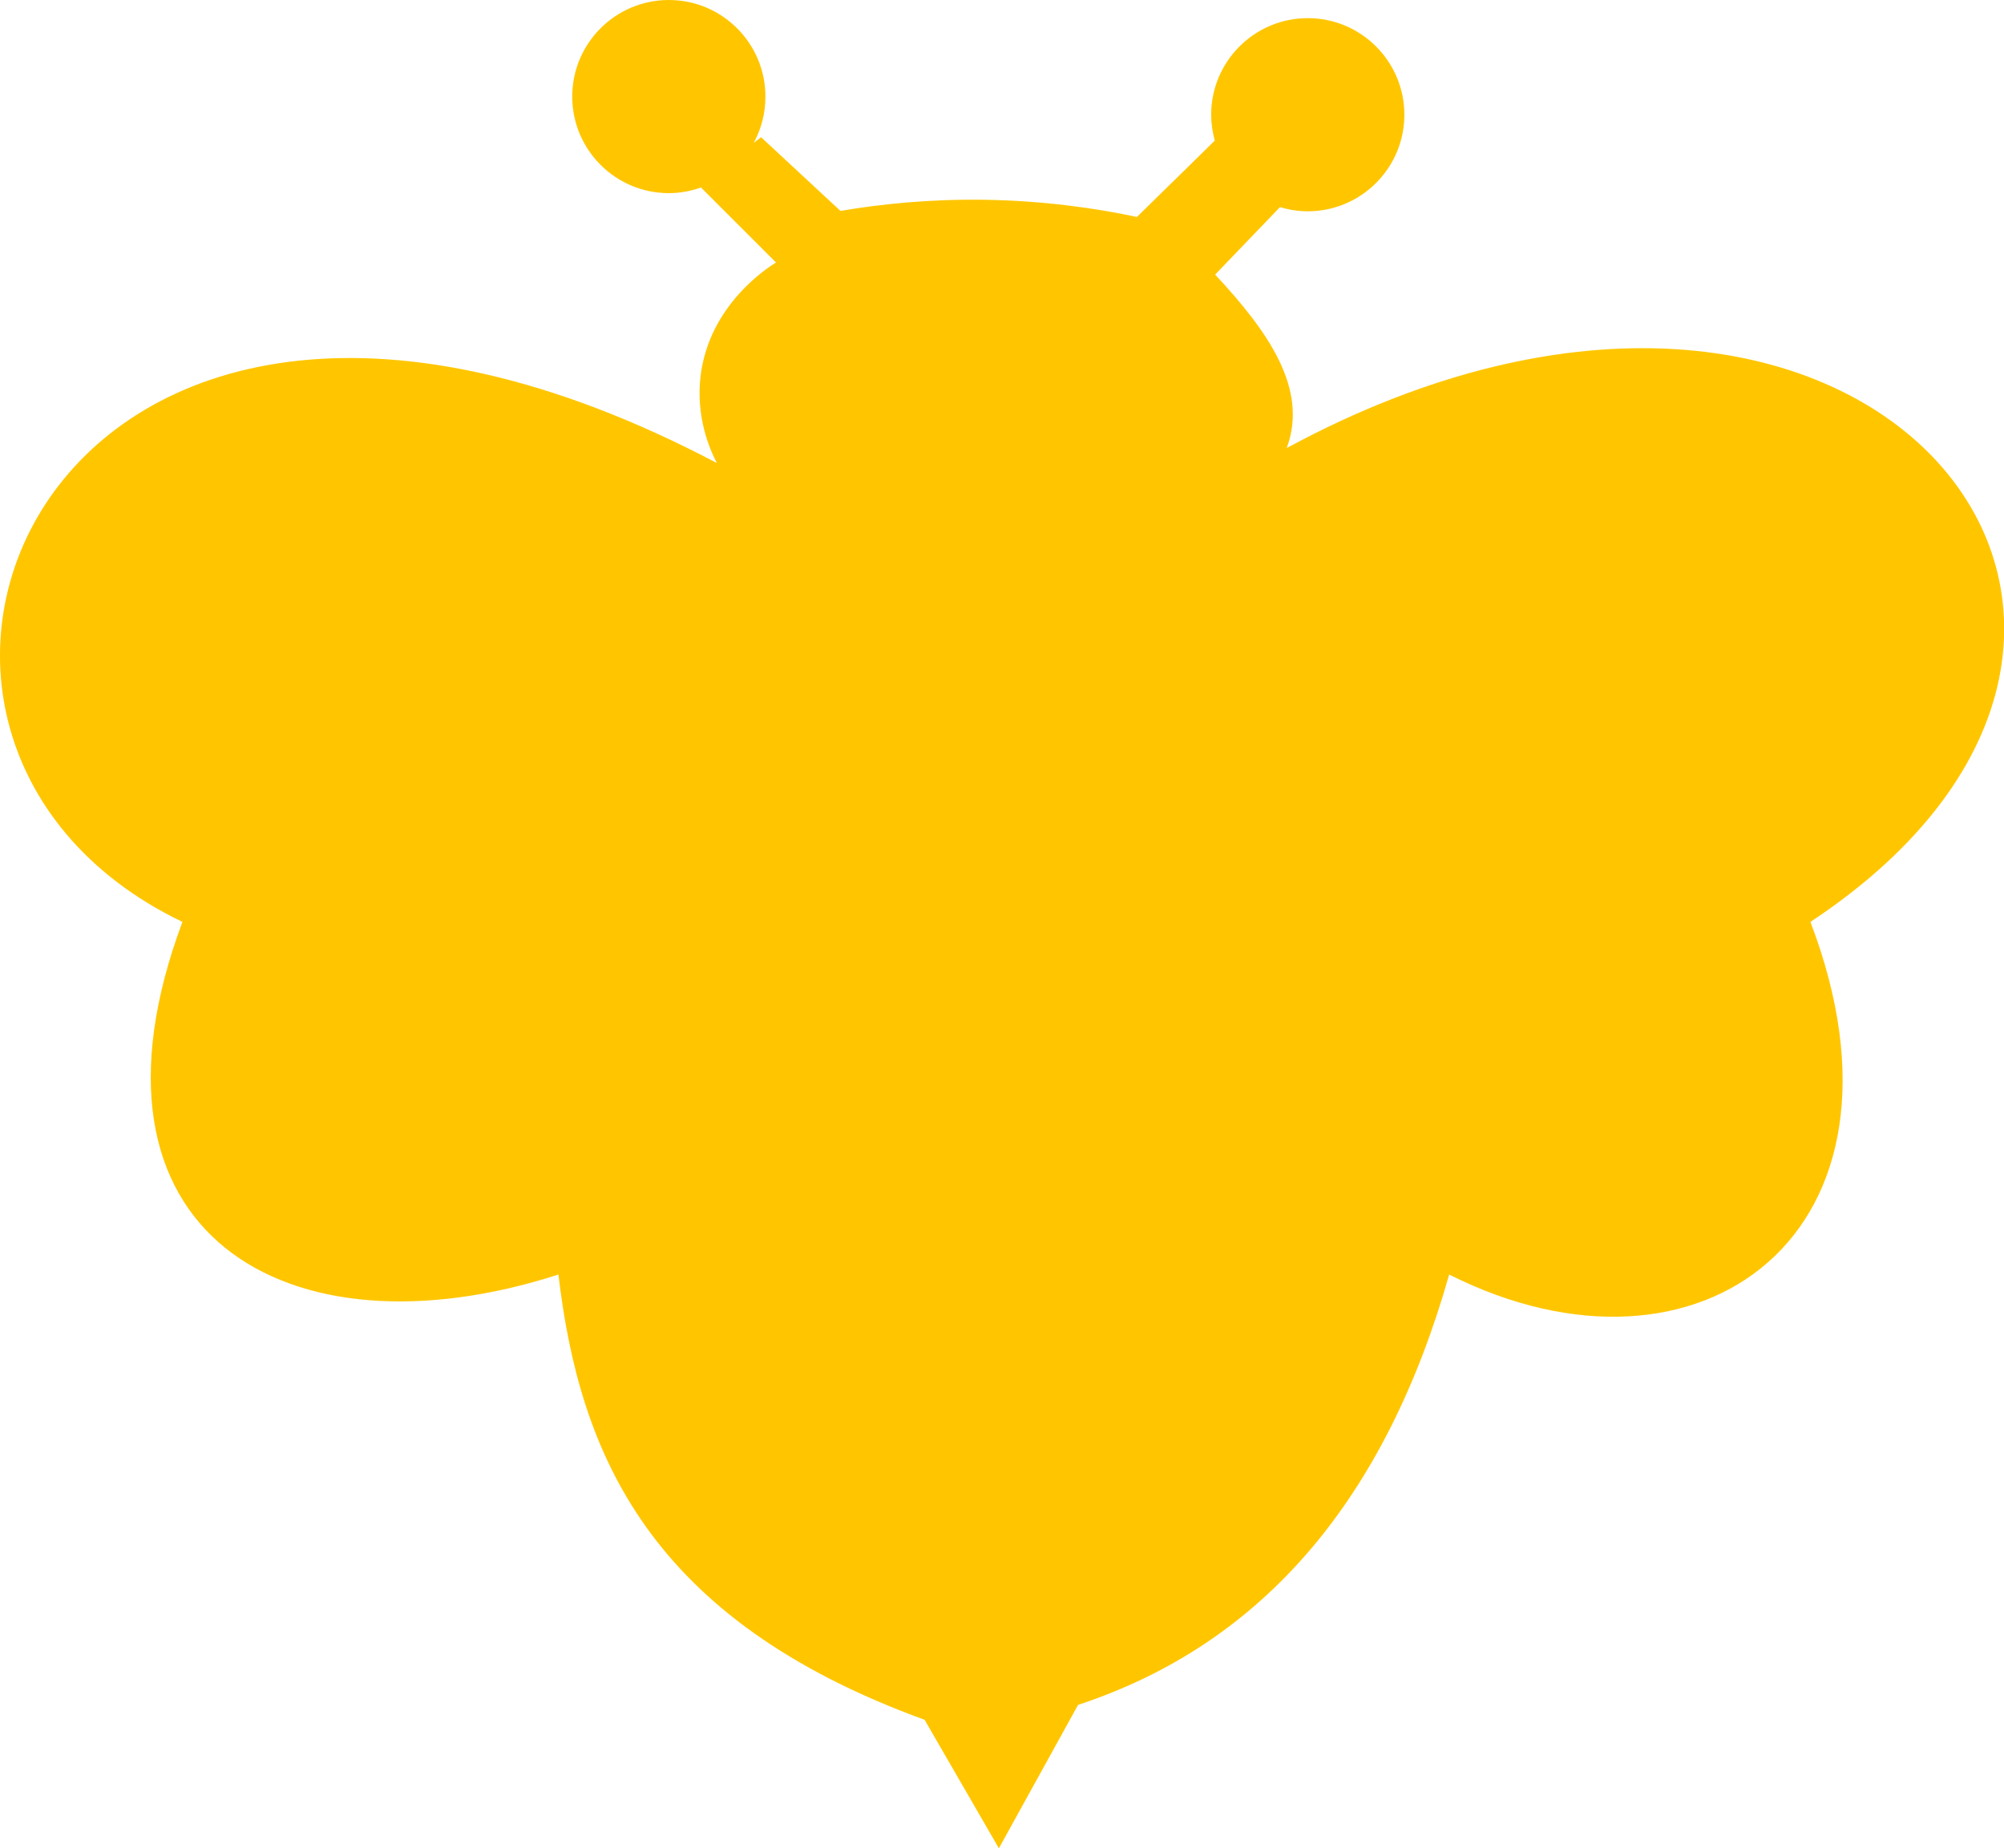 <?xml version="1.0" encoding="UTF-8"?>
<svg id="Layer_2" data-name="Layer 2" xmlns="http://www.w3.org/2000/svg" viewBox="0 0 106.01 97.79">
  <defs>
    <style>
      .cls-1 {
        fill: #ffc600;
        stroke-width: 0px;
      }
    </style>
  </defs>
  <g id="Layer_1-2" data-name="Layer 1">
    <path class="cls-1" d="M68.07,23.7c1.15-3.12-.97-6.15-3.79-9.17l3.43-3.57c.47.14.96.22,1.47.22,2.82,0,5.11-2.29,5.11-5.11s-2.29-5.11-5.11-5.11-5.11,2.29-5.11,5.11c0,.47.07.93.19,1.37-1.37,1.35-2.75,2.7-4.12,4.04-2.2-.47-4.93-.86-8.08-.91-2.93-.04-5.49.23-7.6.59-1.4-1.3-2.8-2.6-4.2-3.9l-.39.3c.4-.73.62-1.56.62-2.45,0-2.82-2.29-5.11-5.11-5.11s-5.11,2.29-5.11,5.11,2.29,5.11,5.11,5.11c.6,0,1.17-.11,1.7-.3l3.97,3.97c-.44.27-3.53,2.24-3.99,6-.26,2.18.48,3.88.86,4.61C2.75,5.97-10.93,38.9,9.65,48.78c-6.14,16.46,5.52,23.3,19.89,18.66,1.12,9.53,4.81,18.26,19.37,23.56l3.93,6.8,4.19-7.59c9.86-3.25,16.29-10.99,19.63-22.77,13.24,6.67,25.39-2.2,19.11-18.66,23.76-15.71,2.74-41.52-27.69-25.08Z"/>
  </g>
</svg>
